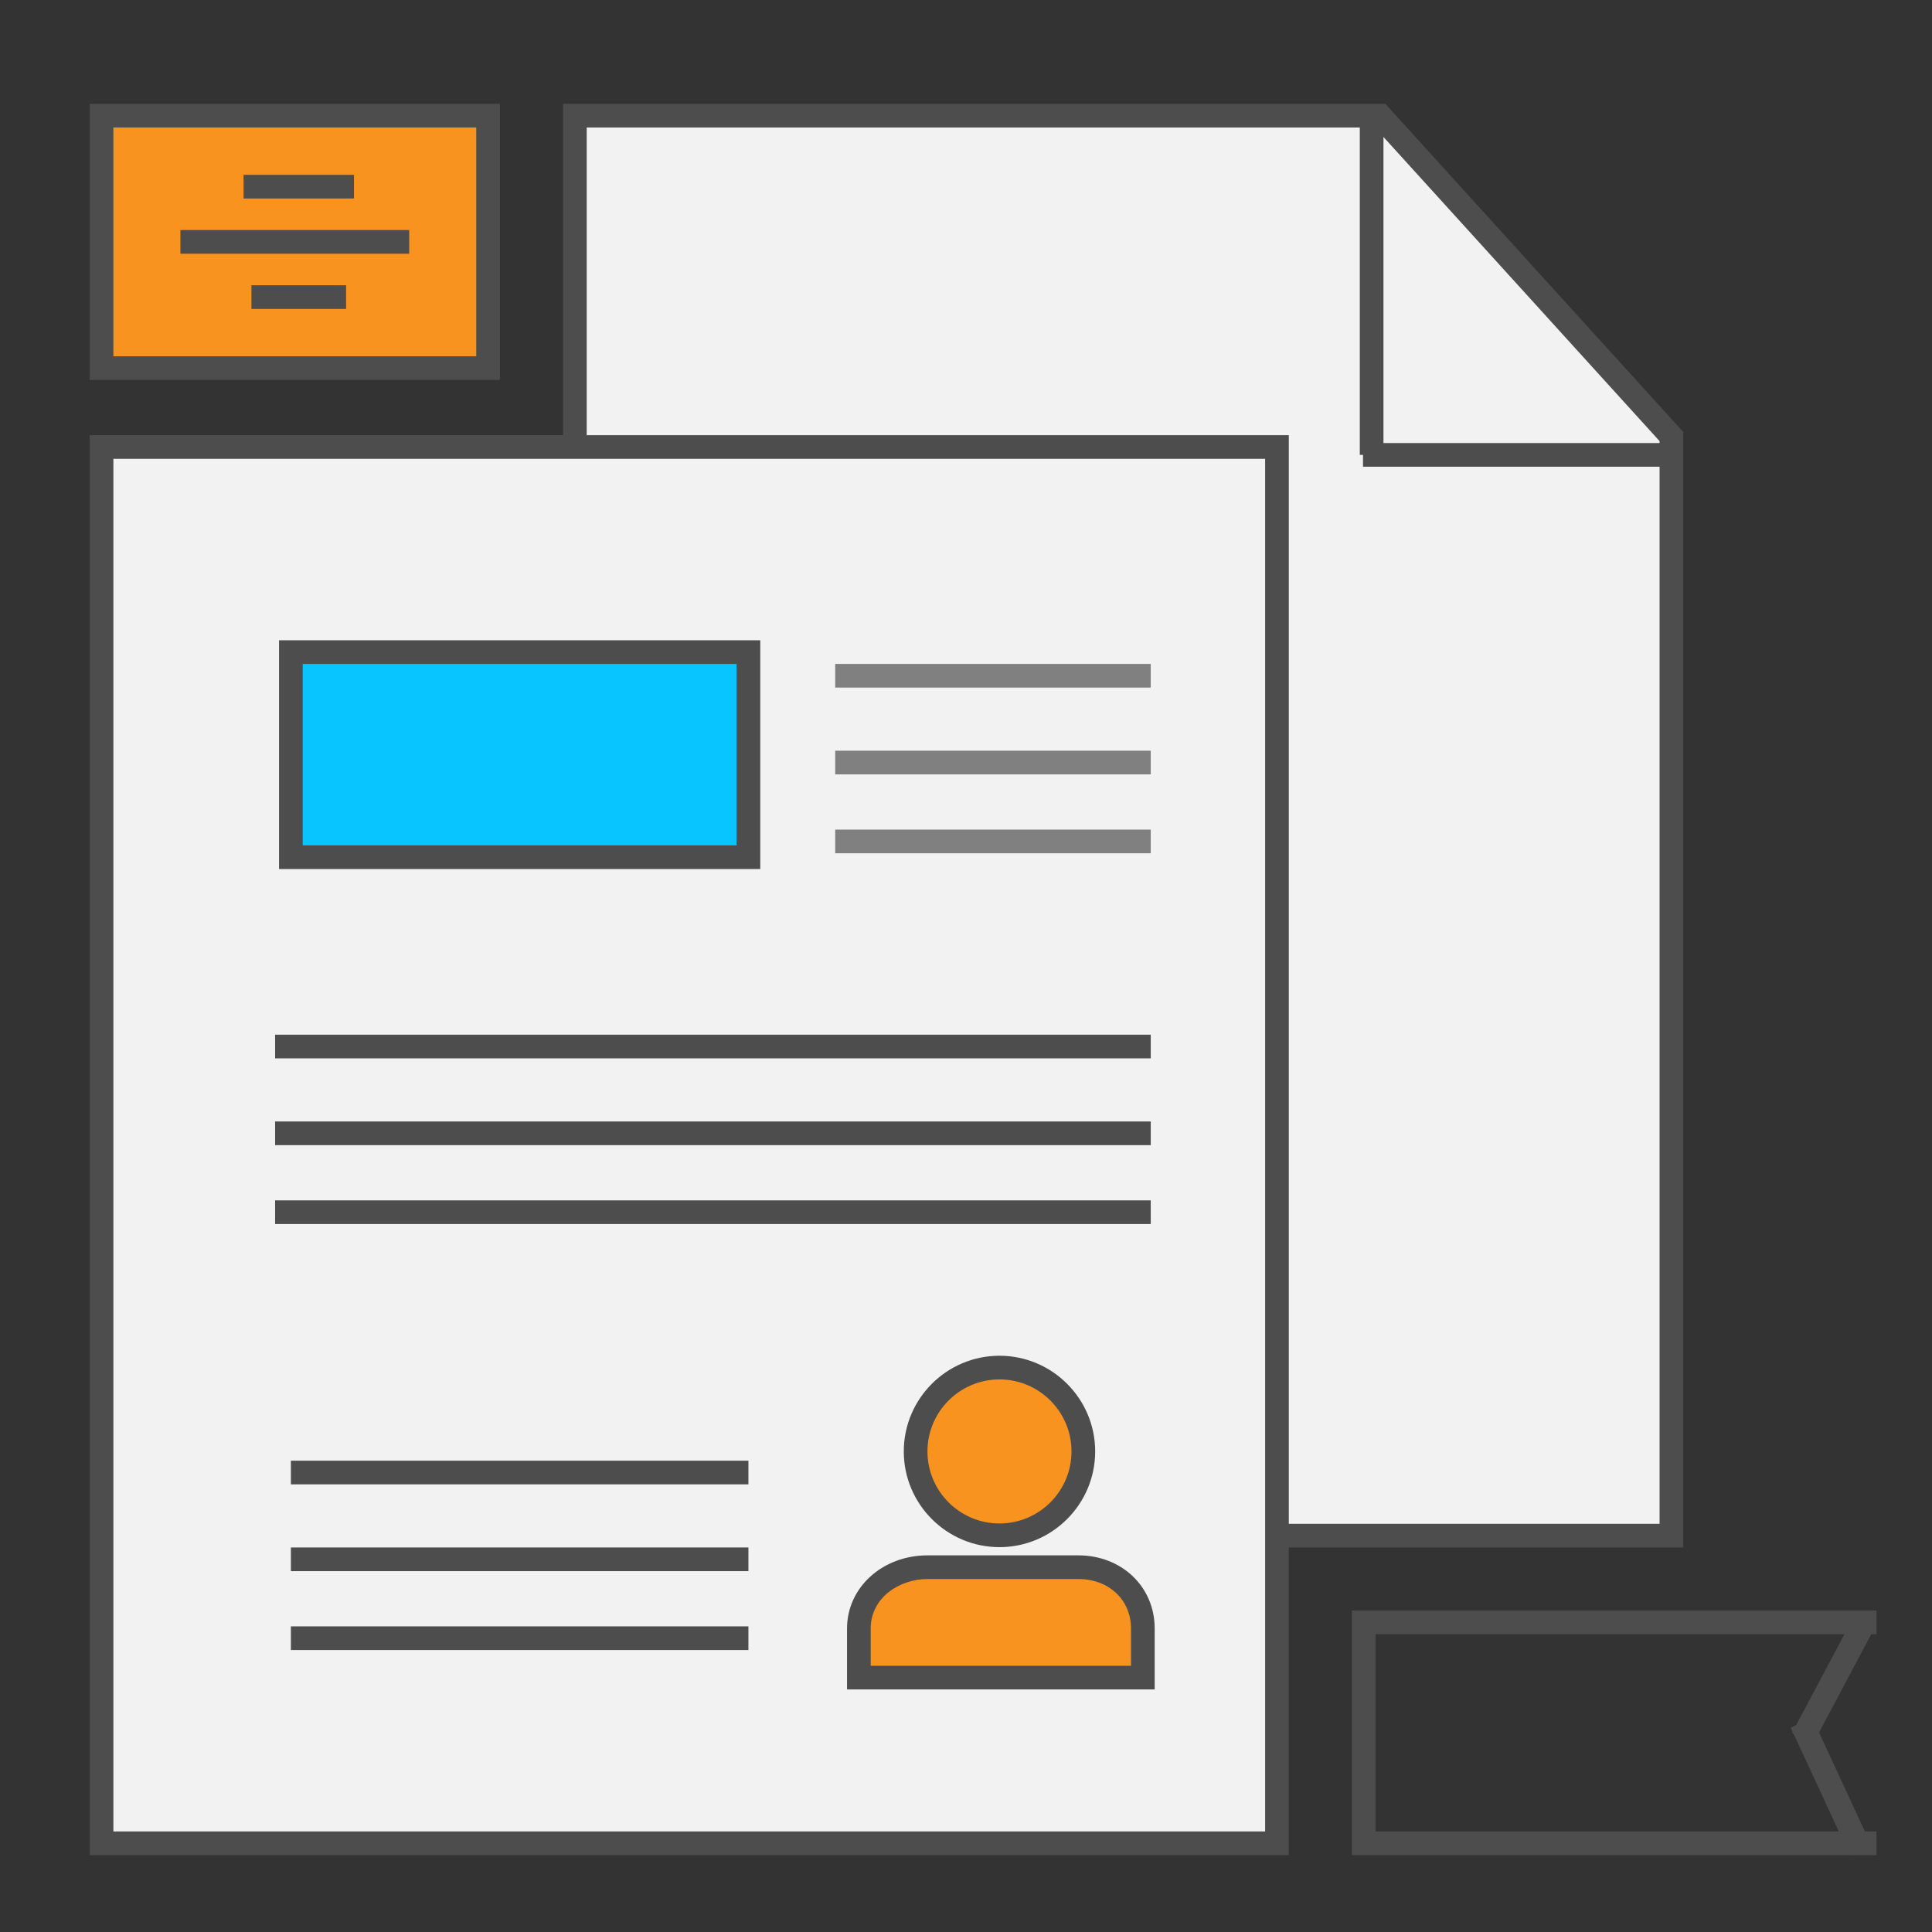 <?xml version="1.0" encoding="utf-8"?>
<!-- Generator: Adobe Illustrator 16.0.0, SVG Export Plug-In . SVG Version: 6.00 Build 0)  -->
<!DOCTYPE svg PUBLIC "-//W3C//DTD SVG 1.1//EN" "http://www.w3.org/Graphics/SVG/1.1/DTD/svg11.dtd">
<svg version="1.1" id="Layer_1" xmlns="http://www.w3.org/2000/svg" xmlns:xlink="http://www.w3.org/1999/xlink" x="0px" y="0px"
	 width="500px" height="500px" viewBox="0 0 500 500" enable-background="new 0 0 500 500" xml:space="preserve">
<rect x="0" y="0" width="500" height="500" fill="#333333" stroke="none"/>
<g>
	<g>
		<polygon fill="#F2F2F2" points="357.17,29.935 148.776,29.935 148.776,397.421 432.558,397.421 432.558,112.978 		"/>
		<path fill="#4D4D4D" d="M435.62,400.482H145.714V26.872h212.812l77.095,84.923V400.482z M151.839,394.358h277.656V114.16
			l-73.681-81.163H151.839V394.358z"/>
	</g>
</g>
<g>
	<rect x="351.915" y="30.828" fill="#4D4D4D" width="6.124" height="86.895"/>
</g>
<g>
	<rect x="352.744" y="114.66" fill="#4D4D4D" width="79.813" height="6.125"/>
</g>
<g>
	<rect x="26.281" y="115.681" fill="#F2F2F2" width="304.196" height="361.361"/>
	<path fill="#4D4D4D" d="M333.54,480.104H23.219V112.619H333.54V480.104z M29.344,473.98h298.072V118.744H29.344V473.98z"/>
</g>
<g>
	<rect x="75.279" y="168.763" fill="#08C5FF" width="118.412" height="53.081"/>
	<path fill="#4D4D4D" d="M196.754,224.906H72.217V165.7h124.537V224.906z M78.342,218.781h112.287v-46.957H78.342V218.781z"/>
</g>
<g>
	<rect x="216.149" y="171.825" fill="#808080" width="81.664" height="6.125"/>
</g>
<g>
	<rect x="216.149" y="194.282" fill="#808080" width="81.664" height="6.125"/>
</g>
<g>
	<rect x="216.149" y="214.698" fill="#808080" width="81.664" height="6.125"/>
</g>
<g>
	<rect x="75.279" y="378.025" fill="#4D4D4D" width="118.412" height="6.125"/>
</g>
<g>
	<rect x="75.279" y="400.482" fill="#4D4D4D" width="118.412" height="6.125"/>
</g>
<g>
	<rect x="75.279" y="420.898" fill="#4D4D4D" width="118.412" height="6.125"/>
</g>
<g>
	<rect x="71.196" y="267.779" fill="#4D4D4D" width="226.616" height="6.125"/>
</g>
<g>
	<rect x="71.196" y="290.237" fill="#4D4D4D" width="226.616" height="6.124"/>
</g>
<g>
	<rect x="71.196" y="310.653" fill="#4D4D4D" width="226.616" height="6.124"/>
</g>
<g>
	<g>
		<path fill="#F7931E" d="M295.771,421.453c0-9.323-7.389-15.866-16.711-15.866h-39.012c-9.325,0-17.774,6.543-17.774,15.866v12.716
			h73.497V421.453z"/>
		<path fill="#4D4D4D" d="M298.833,437.231h-79.622v-15.778c0-10.615,9.152-18.929,20.836-18.929h39.012
			c11.272,0,19.773,8.139,19.773,18.929V437.231z M225.336,431.106h67.373v-9.653c0-7.419-5.74-12.804-13.649-12.804h-39.012
			c-7.231,0-14.712,4.789-14.712,12.804V431.106z"/>
	</g>
	<g>
		<path fill="#F7931E" d="M258.663,397.337c11.979,0,21.704-9.712,21.704-21.704c0-11.988-9.726-21.704-21.704-21.704
			c-11.99,0-21.704,9.716-21.704,21.704C236.959,387.625,246.673,397.337,258.663,397.337z"/>
		<path fill="#4D4D4D" d="M258.663,400.399c-13.656,0-24.766-11.11-24.766-24.767s11.11-24.767,24.766-24.767
			c13.656,0,24.767,11.11,24.767,24.767S272.319,400.399,258.663,400.399z M258.663,356.991c-10.278,0-18.641,8.363-18.641,18.642
			c0,10.279,8.363,18.642,18.641,18.642c10.279,0,18.642-8.362,18.642-18.642C277.305,365.354,268.942,356.991,258.663,356.991z"/>
	</g>
</g>
<g>
	<rect x="26.281" y="29.935" fill="#F7931E" width="100.038" height="65.331"/>
	<path fill="#4D4D4D" d="M129.381,98.328H23.219V26.872h106.163V98.328z M29.344,92.203h93.913V32.997H29.344V92.203z"/>
</g>
<g>
	<rect x="63.03" y="45.247" fill="#4D4D4D" width="28.582" height="6.125"/>
</g>
<g>
	<rect x="46.697" y="59.538" fill="#4D4D4D" width="59.206" height="6.125"/>
</g>
<g>
	<rect x="65.071" y="73.829" fill="#4D4D4D" width="24.499" height="6.125"/>
</g>
<g>
	<polygon fill="#4D4D4D" points="485.639,480.104 349.873,480.104 349.873,416.815 485.639,416.815 485.639,422.94 355.998,422.94 
		355.998,473.98 485.639,473.98 	"/>
</g>
<g>
	
		<rect x="471.22" y="417.874" transform="matrix(0.883 0.469 -0.469 0.883 259.729 -171.742)" fill="#4D4D4D" width="6.124" height="34.249"/>
</g>
<g>
	
		<rect x="455.687" y="459.624" transform="matrix(0.42 0.907 -0.907 0.42 694.488 -161.813)" fill="#4D4D4D" width="36.424" height="6.127"/>
</g>
</svg>
